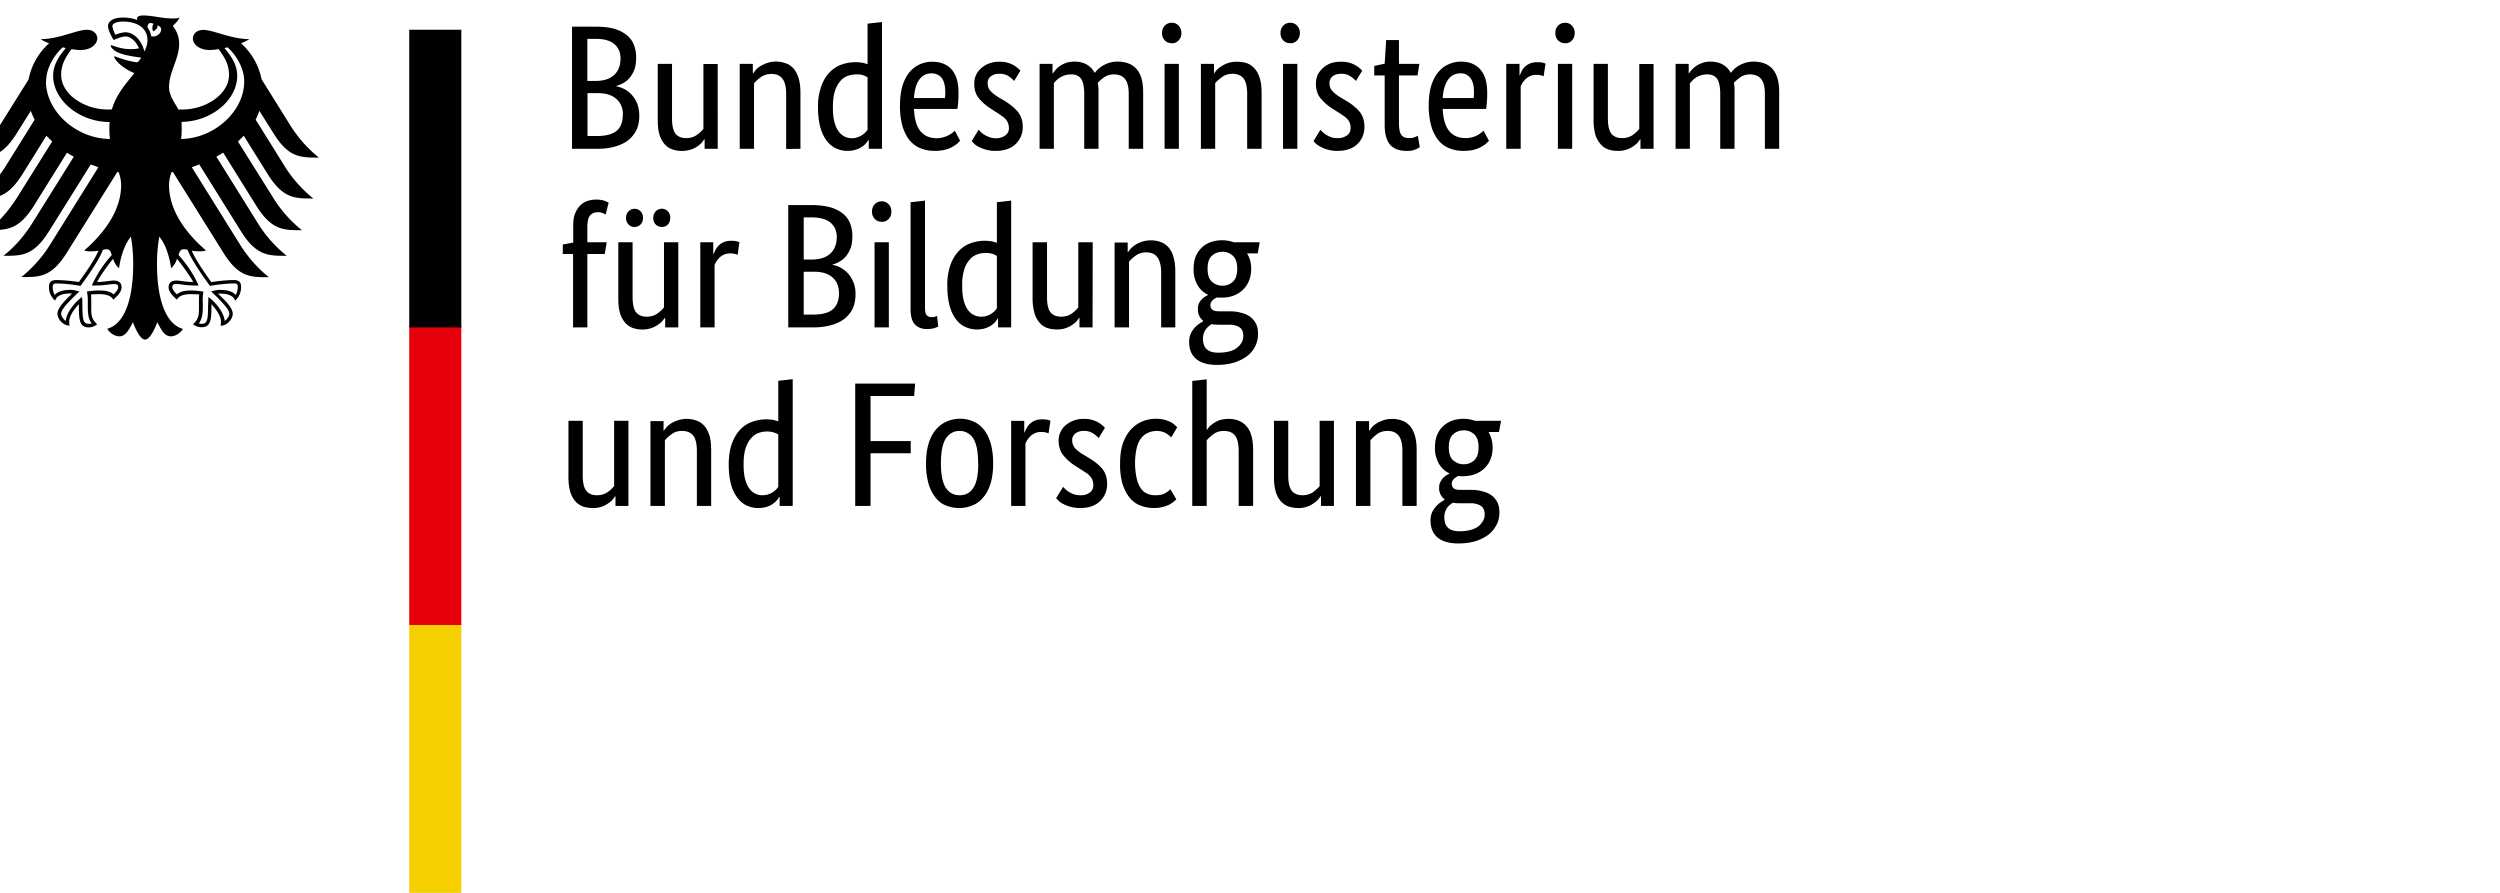 <svg xmlns="http://www.w3.org/2000/svg" version="1.2" viewBox="25 20 168 60"><path d="M67.75 23.88c0 .29-.04.54-.1.75-.08.21-.18.4-.3.55-.12.16-.27.29-.43.38-.16.1-.33.17-.5.21v.03c.2.04.4.11.6.22a1.91 1.91 0 01.82 1c.08.23.12.48.12.75 0 .33-.05.62-.16.9-.12.26-.29.5-.52.7s-.53.35-.89.46c-.36.11-.78.17-1.27.17h-1.68v-8.21h1.58c.49 0 .9.05 1.25.14.34.1.62.25.85.43.22.18.38.4.48.66.1.26.15.54.15.86m-1.05.04c0-.38-.13-.7-.4-.94-.28-.25-.7-.37-1.28-.37h-.55v2.83h.54c.56 0 .97-.14 1.26-.4.29-.27.43-.65.43-1.12m.16 3.78c0-.44-.15-.8-.44-1.05-.29-.26-.7-.39-1.24-.39h-.7v2.88h.64c.6 0 1.05-.12 1.33-.36s.4-.6.4-1.08m6.38 2.3h-.88v-.64h-.02l-.15.2a1.72 1.72 0 01-.75.49 1.98 1.98 0 01-1.27-.02 1.2 1.2 0 01-.52-.37 1.64 1.64 0 01-.33-.64c-.08-.27-.11-.6-.11-.98v-3.75h.96v3.67c0 .48.08.82.23 1.02.16.2.4.3.72.3.28 0 .51-.07.7-.2.2-.14.35-.28.46-.42V24.3h.96m4.6 5.71v-3.68c0-.48-.08-.83-.25-1.04-.16-.21-.4-.32-.74-.32-.29 0-.52.08-.72.22-.19.14-.34.28-.45.41V30h-.96v-5.71h.88v.64h.02l.16-.21c.08-.1.18-.18.3-.26.13-.08.29-.16.46-.22a1.9 1.9 0 011.29.02c.2.07.38.2.52.36.14.17.25.38.33.65.08.26.12.59.12.98V30m1.18-2.77a4 4 0 01.23-1.46c.14-.39.34-.7.58-.94.24-.24.5-.4.8-.5a2.82 2.82 0 011.39-.11c.13.03.24.06.33.1v-2.73l.97-.11V30h-.89v-.6h-.02a1.35 1.35 0 01-.4.44 1.75 1.75 0 01-1 .3c-.26 0-.52-.05-.76-.16-.24-.1-.45-.28-.64-.51a2.68 2.68 0 01-.43-.9c-.1-.37-.16-.82-.16-1.34m2.26 2.06c.15 0 .29-.02.4-.07.12-.04.23-.08.31-.15a1.21 1.21 0 00.36-.35V25.2a1.22 1.22 0 00-.74-.2c-.22 0-.43.04-.62.11-.2.08-.37.2-.5.38-.15.17-.26.4-.35.68-.08.28-.12.62-.12 1.02s.03.73.1 1c.07.26.16.47.28.63a1.07 1.07 0 00.88.47m7.18-3.08a7.55 7.55 0 01-.07 1.11h-2.92c.03.67.17 1.17.43 1.49.26.32.63.48 1.11.48a1.83 1.83 0 001.05-.37l.16-.13.35.67-.18.18a2.08 2.08 0 01-.82.42c-.2.05-.43.08-.7.08-.36 0-.68-.06-.97-.18-.29-.12-.53-.3-.74-.55-.2-.25-.35-.57-.47-.95a4.97 4.97 0 01-.16-1.39c0-.5.06-.94.17-1.32.12-.36.27-.67.47-.9a1.96 1.96 0 011.54-.7c.54 0 .97.17 1.28.51s.47.86.47 1.55m-1.81-1.28a.97.97 0 00-.83.43c-.2.28-.32.7-.35 1.23h2.08l.02-.17v-.24c0-.4-.07-.7-.23-.93-.16-.21-.4-.32-.7-.32m5.56.51a2.01 2.01 0 00-.34-.3 1.06 1.06 0 00-.66-.18.86.86 0 00-.58.18.56.56 0 00-.2.43c0 .22.06.4.18.53.13.14.31.29.57.45l.36.21c.38.23.69.48.91.74.22.27.34.61.34 1.04 0 .44-.16.83-.48 1.14-.3.3-.76.46-1.35.46a2.37 2.37 0 01-1.06-.24 1.44 1.44 0 01-.33-.2c-.08-.08-.16-.15-.21-.22l.46-.76.17.17a1.61 1.61 0 00.57.33c.12.05.26.07.41.07a1 1 0 00.66-.2.58.58 0 00.23-.46c0-.14-.02-.25-.06-.35a.8.8 0 00-.16-.27 1.26 1.26 0 00-.26-.22c-.1-.08-.22-.16-.36-.24l-.35-.23a3.4 3.4 0 01-.84-.73c-.2-.25-.3-.57-.3-.97a1.34 1.34 0 01.48-1.05 1.78 1.78 0 011.18-.42c.21 0 .4.01.56.06.16.04.3.1.41.16a2 2 0 01.47.38M97.86 30v-3.68c0-.47-.07-.8-.2-1.01-.14-.2-.36-.31-.66-.31a1.41 1.41 0 00-1.18.6V30h-.96v-5.71h.87v.64h.03a1.65 1.65 0 011.43-.79c.65 0 1.1.26 1.38.76a1.8 1.8 0 01.56-.5 1.92 1.92 0 01.95-.26c1.16 0 1.74.68 1.74 2.03V30h-.97v-3.68c0-.47-.08-.8-.25-1.01-.16-.2-.4-.31-.74-.31-.27 0-.49.07-.67.2a2.8 2.8 0 00-.42.37 2.8 2.8 0 01.05.6V30m5.4 0h-.96v-5.71h.96zm-.48-7.1a.61.61 0 01-.47-.19.69.69 0 01-.18-.5c0-.2.06-.35.18-.48s.28-.2.47-.2c.2 0 .35.07.47.2a.7.7 0 01.18.48.7.7 0 01-.18.5.61.61 0 01-.47.2m5.07 7.09v-3.68c0-.48-.08-.83-.24-1.04-.16-.21-.41-.32-.75-.32-.28 0-.52.08-.7.22-.2.14-.35.28-.46.41V30h-.96v-5.71h.88v.64h.02a1.28 1.28 0 01.47-.47 1.78 1.78 0 011.05-.31c.25 0 .48.03.68.1.2.08.38.2.52.37.15.17.26.38.34.65.08.26.12.59.12.98V30m2.4 0h-.96v-5.71h.96zm-.47-7.1a.61.61 0 01-.48-.19.69.69 0 01-.18-.5c0-.2.06-.35.18-.48s.28-.2.48-.2c.18 0 .34.07.46.2a.7.7 0 01.18.48.7.7 0 01-.18.5.61.61 0 01-.46.2m4.41 2.53a2.08 2.08 0 00-.35-.3 1.05 1.05 0 00-.65-.18c-.25 0-.45.06-.58.18a.55.55 0 00-.2.43c0 .22.06.4.18.53.12.14.31.29.57.45l.35.21c.4.23.7.48.92.74.22.27.33.61.33 1.03 0 .45-.16.84-.47 1.15-.31.3-.76.46-1.35.46a2.32 2.32 0 01-1.39-.44 1.85 1.85 0 01-.21-.22l.46-.76.17.17a1.57 1.57 0 00.56.33c.13.05.26.06.42.06a1 1 0 00.65-.19.58.58 0 00.23-.46c0-.14-.01-.25-.05-.35a.8.8 0 00-.16-.27 1.4 1.4 0 00-.27-.23c-.1-.07-.21-.15-.35-.23l-.36-.23a3.43 3.43 0 01-.84-.73c-.2-.25-.3-.57-.3-.97 0-.22.04-.41.12-.6a1.67 1.67 0 01.88-.77c.21-.07.43-.1.66-.1a1.83 1.83 0 011.45.6m3.72.32h-1.25v3.16c0 .41.05.69.16.83.1.15.28.22.52.22.14 0 .27-.01.37-.06.1-.04.18-.07.22-.1l.13.77a1.44 1.44 0 01-.89.25c-.49 0-.86-.14-1.1-.41s-.37-.73-.37-1.36v-3.3h-.7v-.64l.7-.15.1-1.59h.86v1.6h1.37m4.56 1.92a7.55 7.55 0 01-.07 1.11h-2.92c.03.67.18 1.17.44 1.49.25.31.63.47 1.1.47a1.65 1.65 0 001.2-.5l.37.68-.18.18a2.15 2.15 0 01-.82.42c-.2.05-.44.08-.7.08-.36 0-.68-.06-.97-.18-.3-.12-.54-.3-.74-.55a2.6 2.6 0 01-.47-.95 4.97 4.97 0 01-.17-1.39c0-.5.06-.95.17-1.32.12-.36.28-.67.47-.9.2-.24.43-.42.7-.53.26-.12.54-.18.84-.18.54 0 .97.18 1.28.52.31.34.47.86.47 1.55m-1.81-1.28a.96.96 0 00-.82.43c-.2.28-.33.7-.36 1.23h2.08l.02-.17v-.24c0-.4-.07-.7-.23-.93a.8.8 0 00-.7-.32m5.61.2a.65.65 0 00-.15-.06 1.15 1.15 0 00-.32-.04 1 1 0 00-.7.25c-.18.16-.3.34-.37.53V30h-.97v-5.71h.89v.77h.02l.15-.33a1.12 1.12 0 01.58-.48c.13-.05.29-.07.47-.07.13 0 .24.01.33.03l.2.06m1.79 5.73h-.96v-5.71h.96zm-.47-7.1a.61.61 0 01-.48-.19.69.69 0 01-.18-.5c0-.2.06-.35.18-.48s.28-.2.48-.2a.6.6 0 01.46.2c.12.13.18.29.18.48 0 .21-.06.38-.18.5a.6.6 0 01-.46.2m5.94 7.09h-.88v-.64h-.02l-.15.2c-.09.1-.18.18-.3.26a1.74 1.74 0 01-1.03.32 2 2 0 01-.7-.11c-.2-.08-.37-.2-.5-.37a1.64 1.64 0 01-.34-.64 3.7 3.7 0 01-.11-.98v-3.75h.96v3.67c0 .48.08.82.23 1.02.16.2.4.3.73.3.27 0 .5-.07.7-.2.19-.14.34-.28.45-.42V24.3h.96M140.6 30v-3.68c0-.47-.07-.8-.2-1.01-.14-.2-.36-.31-.66-.31a1.38 1.38 0 00-1 .4l-.18.2V30h-.96v-5.71h.88v.64h.02a1.72 1.72 0 01.9-.7c.15-.06.33-.09.53-.09.65 0 1.11.26 1.38.76a1.8 1.8 0 01.56-.5 1.95 1.95 0 01.95-.26c1.16 0 1.74.68 1.74 2.03V30h-.96v-3.68c0-.47-.08-.8-.25-1.01-.17-.2-.42-.31-.74-.31-.27 0-.5.07-.67.2-.18.13-.32.25-.42.37a2.8 2.8 0 01.04.6V30m-75.92 7.07h-1.17V42h-.96v-4.93h-.69v-.64l.7-.13v-1.14c0-.31.03-.58.12-.8.09-.22.2-.4.35-.55.14-.14.3-.25.5-.31a1.95 1.95 0 011.13-.01c.14.06.24.1.28.13l-.2.8a1.08 1.08 0 00-.2-.1.84.84 0 00-.32-.06c-.23 0-.4.08-.53.22-.12.14-.18.4-.18.78v1.02h1.3M70.58 42h-.88v-.64h-.02l-.16.2c-.08.1-.18.18-.3.26a2.3 2.3 0 01-.45.23 1.98 1.98 0 01-1.27-.02c-.2-.08-.37-.2-.51-.37a1.68 1.68 0 01-.33-.64c-.08-.27-.11-.6-.11-.99v-3.75h.96v3.68c0 .48.08.82.23 1.02.16.2.4.3.72.3.28 0 .51-.07.7-.2.2-.14.35-.28.46-.42v-4.38h.96m-2.37-1.64a.6.6 0 01-.17.45c-.1.1-.24.16-.4.16a.56.56 0 01-.4-.16.61.61 0 01-.17-.45.6.6 0 01.17-.44c.1-.1.24-.17.4-.17.16 0 .3.06.4.17.12.11.17.26.17.44m1.83 0c0 .18-.05.33-.16.45a.56.56 0 01-.4.16.56.56 0 01-.41-.16.61.61 0 01-.17-.45.6.6 0 01.17-.44.56.56 0 01.81 0c.11.11.16.26.16.44m4.53 2.49a.66.66 0 00-.16-.06 1.15 1.15 0 00-.32-.04c-.3 0-.54.09-.7.25-.18.16-.3.34-.37.53V42h-.96v-5.72h.87v.78h.03l.15-.33c.07-.1.15-.2.24-.28.1-.09.21-.15.34-.2.14-.05.29-.07.47-.07.14 0 .25.01.33.03l.2.06m7.59-.39c0 .29-.04.54-.1.75-.08.21-.18.4-.3.55a1.5 1.5 0 01-.43.38c-.16.1-.33.17-.5.21v.03c.21.04.41.11.6.22.18.11.35.25.49.42a2.01 2.01 0 01.45 1.33c0 .33-.05.62-.16.9-.11.26-.29.5-.52.7s-.53.35-.89.46c-.36.11-.78.17-1.27.17h-1.68v-8.22h1.58c.49 0 .9.06 1.25.15.34.1.63.25.85.43.22.18.38.4.48.66.1.26.15.54.15.86m-1.05.04c0-.39-.13-.7-.4-.94s-.7-.37-1.28-.37h-.54v2.83h.53c.56 0 .98-.14 1.26-.4.29-.27.43-.65.43-1.12m.15 3.78c0-.44-.14-.8-.43-1.05-.29-.26-.7-.39-1.24-.39h-.7v2.88h.64c.6 0 1.05-.12 1.32-.36.28-.25.41-.6.41-1.08m3.35 2.3h-.96v-5.72h.96zm-.47-7.1a.61.61 0 01-.48-.19.69.69 0 01-.18-.5c0-.2.06-.35.18-.48s.28-.2.48-.2a.6.6 0 01.46.2c.12.13.18.29.18.48 0 .21-.06.38-.18.5a.6.6 0 01-.46.2m2.9 5.75c0 .24.03.41.1.5.07.1.18.15.35.15.09 0 .16-.01.22-.03.06-.01.1-.03.14-.05l.08.72-.26.1c-.13.04-.3.06-.52.06-.32 0-.58-.1-.78-.3-.2-.2-.3-.55-.3-1.06v-7.16l.97-.11m1.5 5.75a4 4 0 01.22-1.46c.15-.39.35-.7.59-.94.23-.24.5-.4.8-.5a2.8 2.8 0 011.38-.11c.14.03.25.06.34.1v-2.73l.96-.11V42h-.88v-.61h-.02a1.34 1.34 0 01-.4.45c-.1.08-.25.15-.41.21a1.9 1.9 0 01-1.35-.07c-.24-.1-.46-.28-.64-.51a2.61 2.61 0 01-.43-.9c-.1-.38-.16-.82-.16-1.34m2.26 2.05c.15 0 .28-.01.4-.06.12-.04.22-.08.31-.15a1.21 1.21 0 00.36-.35V37.2a1.3 1.3 0 00-.74-.2c-.22 0-.43.03-.62.11-.2.08-.37.2-.5.38-.15.17-.27.4-.35.68a3.5 3.5 0 00-.12 1.02c0 .4.03.73.1 1 .07.26.16.47.28.63a1.07 1.07 0 00.88.46m7.5.72h-.88v-.64h-.02l-.15.2c-.08.1-.19.18-.3.26a1.73 1.73 0 01-1.03.32c-.26 0-.49-.04-.7-.11-.19-.08-.37-.2-.5-.37a1.64 1.64 0 01-.33-.64 3.7 3.7 0 01-.12-.99v-3.75h.97v3.68c0 .48.07.82.23 1.02.15.2.4.3.72.3.28 0 .51-.07.7-.2.2-.14.34-.28.45-.42v-4.38h.97m4.6 5.72v-3.68c0-.48-.1-.83-.26-1.04-.16-.21-.4-.32-.74-.32-.28 0-.52.07-.71.22-.2.14-.34.28-.45.41V42h-.97v-5.7h.88v.64h.03a1.52 1.52 0 01.46-.47c.13-.09.28-.16.45-.22a1.95 1.95 0 011.29.02c.2.07.38.2.52.36.14.16.26.38.33.65.08.26.12.59.12.98V42m5.54-4.97h-.72c.19.3.28.65.28 1.03 0 .3-.05.57-.15.81a1.74 1.74 0 01-1.05 1c-.24.09-.5.13-.78.13h-.15c-.05 0-.1 0-.16-.02-.1.05-.2.1-.3.2-.1.09-.15.2-.15.34 0 .12.04.22.14.3.09.07.24.1.44.1h.73c.27 0 .52.03.75.1.23.05.43.14.6.26.17.12.3.28.4.47.1.19.14.42.14.69a1.84 1.84 0 01-.75 1.5c-.24.18-.53.32-.87.43a4 4 0 01-1.14.15c-.61 0-1.08-.13-1.4-.4s-.47-.65-.47-1.15c0-.21.04-.4.11-.55a1.67 1.67 0 01.59-.68l.25-.16v-.02a.93.93 0 01-.36-.8c0-.15.02-.28.08-.4a1.19 1.19 0 01.6-.53v-.02c-.29-.14-.53-.35-.7-.64a2.08 2.08 0 01-.27-1.11c0-.32.05-.6.15-.84.1-.24.25-.44.42-.6.17-.16.38-.28.61-.36a2.39 2.39 0 011.52.02h1.74m-2.79 5.54c-.16 0-.3-.01-.44-.04a1.8 1.8 0 00-.2.15 1.04 1.04 0 00-.38.85c0 .61.34.92 1.01.92.58 0 1.01-.11 1.29-.34.28-.23.41-.49.41-.78 0-.28-.08-.47-.26-.59-.17-.11-.4-.17-.7-.17m.55-3.76c0-.42-.1-.7-.3-.88a.99.99 0 00-.68-.26c-.28 0-.51.08-.71.26-.2.17-.3.46-.3.88s.1.7.3.88c.2.17.43.26.69.26.28 0 .51-.09.7-.26.2-.17.3-.47.3-.88M67.23 54h-.87v-.65h-.03c-.02.05-.08.12-.15.21-.08.1-.18.18-.3.26a1.7 1.7 0 01-1.03.32c-.26 0-.5-.04-.69-.11-.2-.08-.38-.2-.52-.37a1.74 1.74 0 01-.33-.65 3.7 3.7 0 01-.11-.98v-3.75h.96v3.68c0 .48.08.82.24 1.02.15.2.4.3.72.3.27 0 .5-.07.7-.2.2-.14.34-.28.45-.42v-4.38h.96m4.6 5.72v-3.68c0-.48-.08-.83-.24-1.04-.17-.21-.41-.32-.75-.32-.29 0-.52.07-.71.22-.2.14-.35.28-.45.41V54h-.97v-5.7h.88v.64h.02l.16-.21c.08-.1.18-.18.3-.26.14-.09.29-.16.46-.22a1.94 1.94 0 011.29.02c.2.07.38.2.52.36.14.16.25.38.34.64.07.27.11.6.11.99V54m1.18-2.77c0-.59.08-1.07.23-1.46.15-.39.34-.7.58-.94.24-.24.5-.4.81-.5a2.8 2.8 0 011.38-.11c.14.03.24.06.33.1v-2.73l.97-.11V54h-.88v-.61h-.03c-.02.05-.06.11-.13.2a1.47 1.47 0 01-.68.46 1.9 1.9 0 01-1.35-.07c-.24-.1-.45-.28-.63-.51a2.61 2.61 0 01-.44-.9c-.1-.38-.16-.82-.16-1.34m2.26 2.05c.15 0 .29-.02.4-.06a1.32 1.32 0 00.67-.5V49.2c-.09-.06-.19-.1-.3-.14a1.65 1.65 0 00-1.06.05c-.2.08-.36.2-.5.38-.15.17-.26.4-.35.68-.08.27-.12.61-.12 1.02 0 .4.03.73.1 1 .07.26.16.47.28.63a1.04 1.04 0 00.88.46m6.24.72v-8.22h4.03l-.07.83H83.5v3.03h2.7v.82h-2.7V54m3.73-2.86c0-.52.06-.97.18-1.36.12-.38.29-.69.5-.93.21-.24.45-.42.73-.53a2.21 2.21 0 011.76 0c.26.1.5.29.7.53.2.24.35.55.47.93.11.39.17.84.17 1.36 0 .53-.06.99-.18 1.37-.12.38-.29.7-.5.93-.2.25-.45.42-.73.53a2.3 2.3 0 01-.88.17c-.31 0-.6-.06-.88-.17-.27-.1-.5-.28-.7-.53a2.7 2.7 0 01-.47-.93 4.82 4.82 0 01-.17-1.37m3.5 0c0-.76-.1-1.31-.32-1.66a1.05 1.05 0 00-.93-.52c-.4 0-.7.18-.93.52-.21.35-.32.9-.32 1.66 0 .76.11 1.3.33 1.64.22.34.53.5.93.5s.7-.16.92-.5c.22-.33.33-.88.33-1.64m4.72-2.01a.68.68 0 00-.15-.06 1.2 1.2 0 00-.33-.04 1 1 0 00-.7.25c-.17.16-.3.34-.37.53V54h-.96v-5.72h.88v.78h.03c.03-.11.09-.22.15-.33a1.12 1.12 0 01.57-.48c.14-.05.3-.07.48-.07.13 0 .24.01.33.03l.2.06m3.24 1.17a2.01 2.01 0 00-.35-.3 1.06 1.06 0 00-.65-.18.86.86 0 00-.58.18.56.56 0 00-.2.43c0 .21.06.39.18.53s.3.29.57.45l.35.21c.39.23.7.48.92.74.22.27.33.61.33 1.03 0 .45-.16.84-.47 1.14-.31.31-.76.47-1.35.47a2.37 2.37 0 01-1.06-.24 1.44 1.44 0 01-.33-.2l-.22-.22.47-.76.17.17a1.61 1.61 0 00.57.33c.12.04.25.06.41.06a1 1 0 00.66-.19.58.58 0 00.22-.46c0-.14-.02-.25-.05-.35a.8.8 0 00-.16-.27 1.26 1.26 0 00-.26-.23l-.36-.23-.36-.23a3.4 3.4 0 01-.83-.73c-.2-.25-.31-.58-.31-.97a1.34 1.34 0 01.48-1.05 1.79 1.79 0 011.18-.42c.22 0 .4.01.57.06.15.04.29.1.4.16a1.8 1.8 0 01.48.38m4.46.64l-.11-.1-.2-.15a1.25 1.25 0 00-.66-.18c-.21 0-.4.04-.58.12-.18.07-.34.2-.47.36-.13.16-.23.38-.3.65a4.74 4.74 0 00-.01 2.03 2 2 0 00.27.68c.12.17.26.3.44.37.16.08.35.11.56.11.3 0 .52-.05.67-.15.16-.1.27-.19.33-.25l.4.67a1.89 1.89 0 01-.47.36 2.43 2.43 0 01-1.02.23c-.32 0-.62-.05-.9-.16-.28-.1-.52-.27-.72-.5-.21-.25-.37-.56-.5-.93a4.76 4.76 0 01-.17-1.42c0-.55.07-1.01.21-1.4.15-.38.33-.68.56-.91.23-.24.49-.41.77-.52a2.45 2.45 0 011.41-.1c.17.04.3.1.42.15.12.06.22.12.29.2l.18.16m4.13 5.29v-3.68c0-.48-.08-.83-.24-1.04-.16-.21-.41-.32-.75-.32-.28 0-.52.07-.71.22-.19.14-.34.28-.45.41V54h-.97v-8.4l.97-.11v3.39h.02l.15-.2a1.98 1.98 0 01.71-.45c.17-.05.38-.08.6-.08.5 0 .9.16 1.2.5.29.32.44.86.44 1.6V54m5.43 0h-.87v-.65h-.03a1.48 1.48 0 01-.46.47 1.72 1.72 0 01-1.03.32c-.25 0-.48-.04-.68-.11-.2-.08-.37-.2-.52-.37a1.69 1.69 0 01-.33-.65 3.7 3.7 0 01-.11-.98v-3.75h.96v3.68c0 .48.08.82.24 1.02.15.2.39.3.72.3.27 0 .5-.07.7-.2.19-.14.34-.28.45-.42v-4.38h.96m4.6 5.72v-3.68c0-.49-.08-.83-.25-1.04-.16-.21-.4-.32-.74-.32-.29 0-.52.07-.72.22-.18.14-.33.28-.44.41V54h-.97v-5.7h.88v.64h.02l.16-.21c.08-.1.18-.18.3-.26.14-.09.29-.16.46-.22s.37-.1.6-.1c.25 0 .48.04.69.12.2.07.38.2.52.36.14.16.25.38.33.64.08.27.12.6.12.99V54m5.53-4.97h-.7a2.17 2.17 0 01.13 1.84 1.75 1.75 0 01-1.06 1c-.24.09-.5.13-.78.13h-.16c-.04 0-.1 0-.15-.02-.1.05-.2.1-.3.2-.1.08-.15.2-.15.34 0 .12.05.22.13.3.1.07.24.1.45.1h.73c.27 0 .52.03.75.1.23.05.43.14.6.26.17.12.3.28.4.47.1.19.14.42.14.69 0 .3-.06.59-.2.84-.13.25-.31.47-.55.66-.24.18-.53.32-.87.43-.34.1-.72.15-1.14.15-.61 0-1.07-.13-1.4-.4-.31-.27-.47-.65-.47-1.15 0-.21.04-.4.11-.55a1.8 1.8 0 01.59-.68l.25-.16v-.02a.93.93 0 01-.37-.8c0-.15.03-.28.1-.4a1.08 1.08 0 01.42-.44l.17-.09v-.02c-.3-.14-.53-.35-.7-.64a2.08 2.08 0 01-.27-1.11c0-.32.05-.6.15-.84.1-.24.24-.44.42-.6.18-.16.38-.28.61-.36a2.36 2.36 0 011.52.02h1.74m-2.79 5.54c-.17 0-.31-.01-.44-.04a1.8 1.8 0 00-.2.14 1.03 1.03 0 00-.33.49c-.04.1-.05.23-.05.37 0 .61.33.92 1.01.92.58 0 1-.12 1.29-.34.27-.23.41-.49.41-.78 0-.28-.09-.48-.26-.59a1.28 1.28 0 00-.7-.17m.55-3.76c0-.42-.1-.7-.3-.88a.99.99 0 00-.68-.26c-.28 0-.52.08-.72.26-.2.17-.3.46-.3.88s.1.7.3.88c.2.17.43.26.7.26.27 0 .5-.09.7-.26.2-.18.3-.47.3-.88"/><path fill="#f5cf00" d="M54.5 62H56v20h-3.5V62"/><path fill="#e6000c" d="M54.5 41.9H56V62h-3.5V41.9"/><path d="M43.4 28.99c1.01 1.62 1.82 1.6 3.03 1.6a8.7 8.7 0 01-1.98-2.26l-1.87-3a4.44 4.44 0 00-1.38-2.42c.24-.1.44-.2.56-.28-1.22 0-2.43-.62-3.1-.62-.42 0-.7.25-.7.6.03.37.42.75 1.13.75.17 0 .38-.02.6-.06.4.54.7 1.03.7 1.73 0 1.31-1.56 2.33-3.14 2.33h-.27c-.14-.33-.62-.88-.62-1.5 0-1.04.68-1.9.68-2.92 0-.64-.31-1.04-.43-1.2.2-.18.4-.4.45-.56-.1.05-.24.06-.44.06-.76 0-1.37-.2-1.98-.2-.34 0-.43.1-.43.21l.01.1a1.74 1.74 0 00-.39-.12 3.26 3.26 0 00-.57-.05c-.73 0-1 .3-1 .57 0 .22.18.63.38.94.29-.14.63-.24.79-.24.38 0 .73.37.91.8-.26.04-.3.05-.57.05-.71 0-1.2-.26-1.3-.26 0 0-.03.01-.03.03 0 .1.2.36.6.5.53.2 1.31.28 1.44.3 0 .02-.13.27-.28.32a6.72 6.72 0 01-1.49-.41c-.02-.01-.03 0-.03.02 0 .27.71.88 1.35 1.11-.53.68-1.2 1.38-1.51 2.44l-.27.01c-1.58 0-3.14-1.02-3.14-2.33 0-.7.3-1.19.7-1.73.23.04.43.06.6.06.71 0 1.1-.38 1.13-.76 0-.34-.28-.6-.7-.6-.67 0-1.88.63-3.1.63.12.09.32.19.56.28-.72.64-1.2 1.5-1.38 2.43l-1.87 2.99c-.31.5-.98 1.48-1.98 2.25 1.21 0 2.02.03 3.04-1.6l.96-1.53c.07.2.16.4.26.59l-1.9 3.05a8.7 8.7 0 01-1.99 2.25c1.21 0 2.01.03 3.04-1.59l1.64-2.63c.12.13.25.26.39.38l-2.32 3.71c-.32.5-.97 1.48-1.98 2.25 1.21 0 2.01.03 3.04-1.59l2.25-3.61c.15.1.3.18.46.27l-2.75 4.4c-.32.52-.98 1.48-1.98 2.26 1.2 0 2 .02 3.03-1.6l2.84-4.54.51.19-3.2 5.13a8.7 8.7 0 01-1.98 2.25c1.2 0 2 .03 3.03-1.59l3.42-5.47.1.02c.1.3.16.57.16.85 0 1.71-1.13 3.23-2.48 4.4.09.04.23.06.38.06.28 0 .46-.02.58-.04-.31.7-.98 1.63-1.32 2.1-.45-.07-1.1-.13-1.51-.13-.45 0-.5.25-.5.48 0 .4.2.72.41.9.08-.2.25-.48 1.06-.48h.08c-.23.27-.98.88-.98 1.36 0 .33.35.8.82.8-.03-.1-.03-.2-.03-.26 0-.4.35-.86.65-1.18v.2c0 .93.08 1.36.67 1.36.29 0 .49-.16.56-.21-.39-.35-.4-.63-.4-1.15v-.46c0-.11 0-.27-.02-.39.2-.02.3-.02.46-.02 0 0 .84-.07 1.04.37.23-.21.56-.5.56-.84 0-.21-.1-.45-.54-.45-.16 0-.68.1-1.1.1.1-.26.62-1.01 1.07-1.56.07.21.17.44.4.63.04-.35.25-1.47.8-2.12.06.44.15.9.15 1.85 0 2.3-.56 4.02-1.74 4.34.15.27.48.51.82.51.43 0 .66-.49.9-.95.13.34.47 1.17.82 1.17.34 0 .7-.83.82-1.17.24.46.47.95.9.95.34 0 .67-.24.82-.5-1.18-.33-1.74-2.04-1.74-4.35 0-.96.09-1.4.15-1.85.55.65.76 1.77.79 2.12.23-.19.34-.42.4-.63.45.55.97 1.3 1.09 1.56-.44 0-.95-.1-1.11-.1-.44 0-.54.24-.54.45 0 .33.33.63.56.84.2-.44 1.04-.37 1.04-.37.16 0 .25 0 .46.02a2.6 2.6 0 00-.02.4v.45c0 .52-.01.8-.4 1.15.07.05.27.2.56.2.6 0 .68-.42.68-1.35v-.2c.29.32.64.78.64 1.18 0 .07 0 .16-.03.27.47 0 .82-.48.82-.8 0-.5-.75-1.1-.99-1.36h.08c.83 0 .99.27 1.07.47.22-.18.4-.5.4-.9 0-.23-.04-.48-.48-.48-.43 0-1.07.06-1.52.14-.34-.48-1-1.4-1.32-2.11.12.02.3.04.58.04.14 0 .3-.02.38-.06-1.36-1.17-2.48-2.69-2.48-4.4 0-.28.06-.56.16-.85l.1-.02 3.42 5.47c1.02 1.62 1.82 1.6 3.03 1.6a8.75 8.75 0 01-1.98-2.26l-3.2-5.13.5-.19 2.84 4.55c1.03 1.61 1.83 1.59 3.04 1.59a8.55 8.55 0 01-1.98-2.25l-2.75-4.41.46-.27 2.25 3.61c1.03 1.62 1.83 1.6 3.04 1.6a8.56 8.56 0 01-1.98-2.26l-2.32-3.7.39-.39 1.64 2.63c1.03 1.62 1.83 1.59 3.04 1.59a8.55 8.55 0 01-1.98-2.25l-1.9-3.05c.1-.2.18-.39.25-.59M28.1 25.48c0-1.14.82-2.05 1.12-2.3l.2.05c-.3.38-.85 1.01-.85 1.85 0 1.67 1.78 3.12 3.8 3.12-.02.14-.02.3-.02.44 0 .25.01.48.04.7-2.29-.02-4.3-1.87-4.3-3.86m3.1 13.67l-.02.04h.04c.64 0 .96-.05 1.16-.08l.27-.02c.17 0 .3.01.3.21 0 .14-.16.36-.32.48-.23-.22-.56-.26-1.04-.26-.23 0-.52.04-.68.06h-.02l-.03.01v.07c.03.14.05.3.05.52v.46c0 .54.07.85.26 1.09a.59.59 0 01-.18.03c-.34 0-.44-.15-.44-1.12l-.01-.5-.02-.18-.04.03c-.5.38-1.02 1.06-1.05 1.58-.15-.1-.31-.32-.31-.49 0-.28.42-.7.9-1.18l.32-.31-.1-.03c-.1-.03-.3-.08-.46-.08-.54 0-.88.11-1.1.34-.07-.11-.13-.37-.13-.52 0-.1.02-.16.06-.2.04-.05.12-.05.18-.05h.02c.6 0 1.31.11 1.6.16l.02-.01c.05-.07 1.2-1.6 1.49-2.4a.6.6 0 01.25-.05c.23 0 .28.16.35.39a7.82 7.82 0 00-1.32 2m6.17-2.39c.12 0 .18.02.25.05.3.8 1.44 2.33 1.49 2.4v.01h.03c.27-.05 1-.16 1.6-.16.07 0 .15 0 .2.05.03.04.05.1.05.2 0 .15-.06.4-.14.52-.2-.23-.55-.34-1.1-.34-.16 0-.35.05-.46.08l-.04.01-.05.02.32.3c.48.5.9.91.9 1.2 0 .16-.16.38-.31.48-.04-.52-.55-1.2-1.05-1.58l-.05-.03v.18l-.02.5c0 .97-.1 1.12-.44 1.12a.56.56 0 01-.18-.03c.19-.24.27-.55.27-1.1v-.24l-.01-.2c0-.23.02-.4.04-.53l.01-.07h-.05a5.26 5.26 0 00-.68-.07c-.48 0-.8.04-1.04.26-.16-.12-.32-.34-.32-.48 0-.2.13-.21.3-.21.08 0 .16 0 .27.02.2.03.51.08 1.16.08h.04l-.02-.04A7.67 7.67 0 0037 37.14c.06-.23.13-.39.35-.39m-2.65-13.3c-.07-.3-.22-.6-.41-.83-.18-.2-.47-.45-.86-.45-.18 0-.48.08-.67.17a1.76 1.76 0 01-.21-.59c0-.14.24-.3.71-.3 1.03 0 1.65.48 1.65 1.26 0 .27-.1.52-.2.74m.45-1.01a1.32 1.32 0 00-.25-.6c.01-.2.1-.4.42-.23-.18.18-.04.5-.04.5s.36-.17.28-.4c.54.12.16.84-.4.73m2 6.9c.03-.23.04-.46.04-.7l-.01-.45c2-.02 3.74-1.46 3.74-3.1 0-.85-.55-1.49-.86-1.86l.21-.05c.3.25 1.12 1.16 1.12 2.3 0 1.98-1.98 3.82-4.24 3.86M56 22v20h-3.5V22"/></svg>

